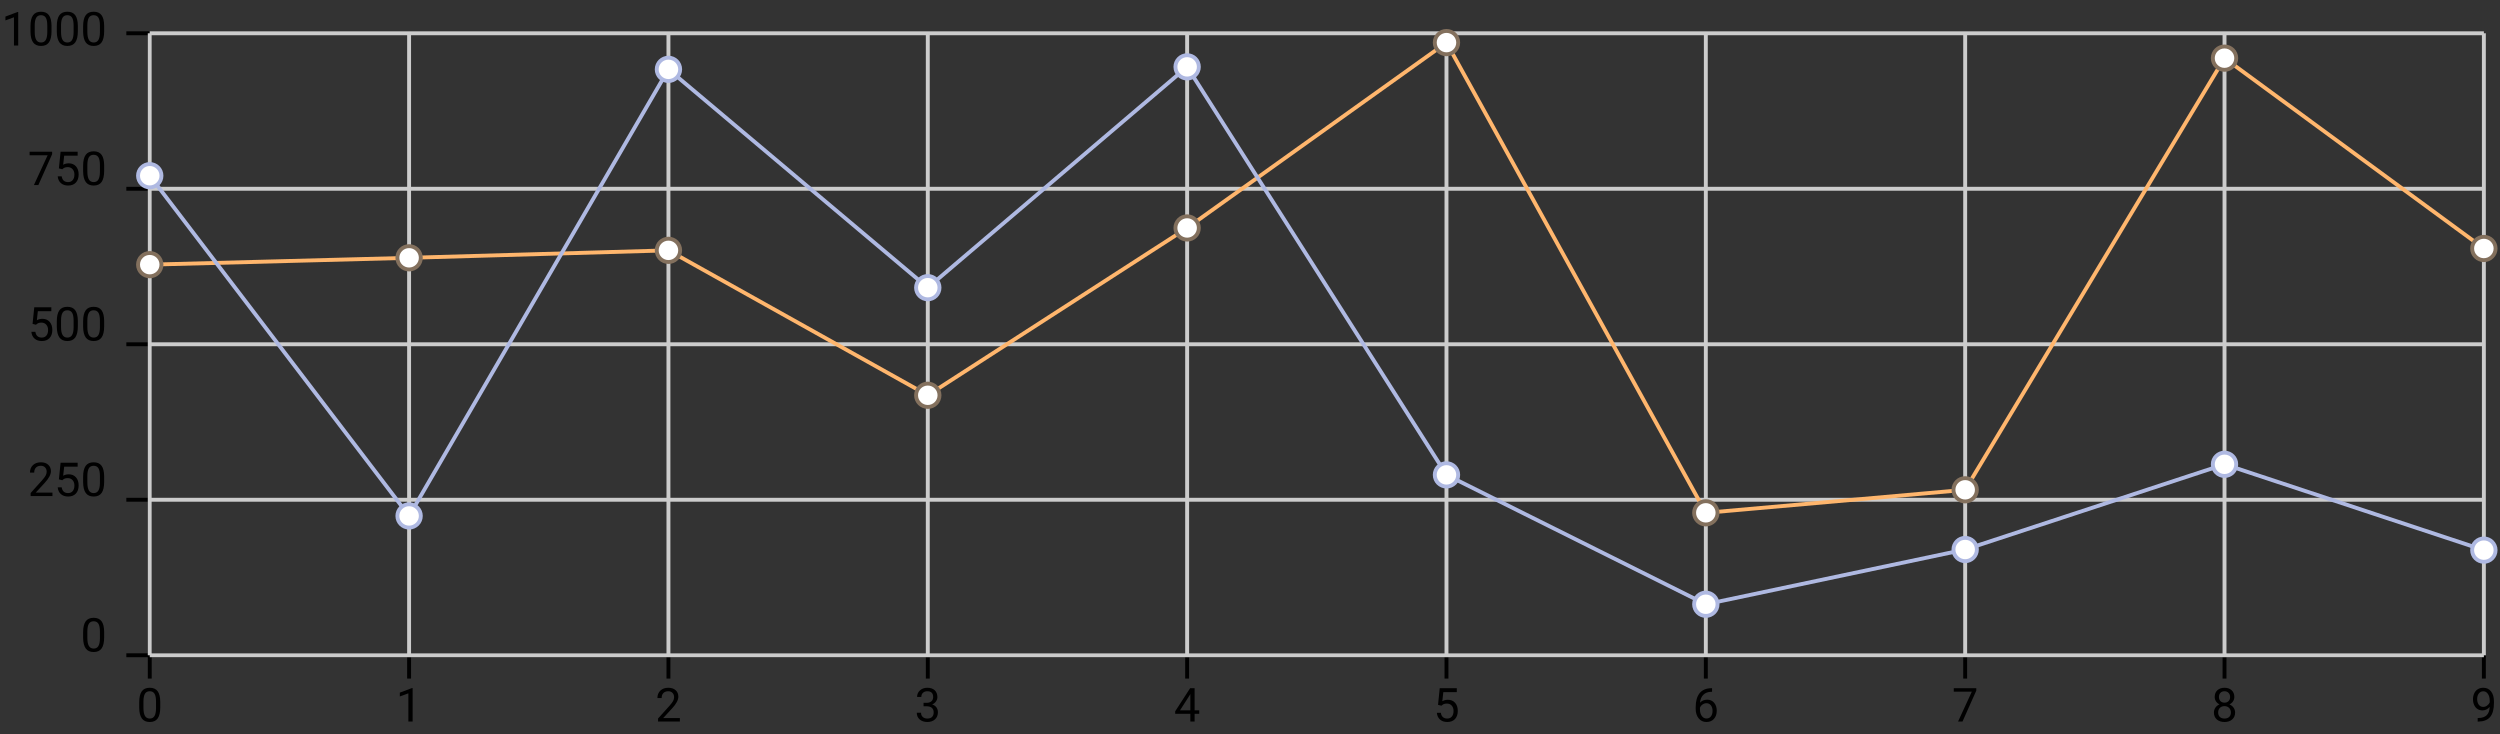 <svg width="640" height="188" viewBox="0 0 640 188" fill="none" xmlns="http://www.w3.org/2000/svg">
<rect x="0" y="0" width="640" height="188" fill="#333333" stroke="none"/>
<path d="M38.336 167.745H635.869" stroke="black"/>
<path d="M38.336 173.716V167.745" stroke="black"/>
<path d="M41.026 181.077C41.026 182.347 40.809 183.29 40.375 183.907C39.942 184.524 39.264 184.833 38.342 184.833C37.432 184.833 36.758 184.532 36.321 183.931C35.883 183.325 35.657 182.423 35.641 181.224V179.776C35.641 178.522 35.858 177.591 36.291 176.981C36.725 176.372 37.405 176.067 38.33 176.067C39.248 176.067 39.924 176.362 40.358 176.952C40.791 177.538 41.014 178.444 41.026 179.671V181.077ZM39.942 179.595C39.942 178.677 39.813 178.009 39.555 177.591C39.297 177.169 38.889 176.958 38.33 176.958C37.776 176.958 37.371 177.167 37.117 177.585C36.864 178.003 36.733 178.646 36.725 179.513V181.247C36.725 182.169 36.858 182.851 37.123 183.292C37.393 183.729 37.799 183.948 38.342 183.948C38.877 183.948 39.274 183.741 39.532 183.327C39.793 182.913 39.93 182.261 39.942 181.37V179.595Z" fill="black"/>
<path d="M104.729 173.716V167.745" stroke="black"/>
<path d="M105.631 184.716H104.541V177.491L102.356 178.294V177.31L105.461 176.144H105.631V184.716Z" fill="black"/>
<path d="M171.121 173.716V167.745" stroke="black"/>
<path d="M174.051 184.716H168.461V183.937L171.414 180.655C171.852 180.159 172.153 179.757 172.317 179.448C172.485 179.136 172.569 178.813 172.569 178.481C172.569 178.036 172.434 177.671 172.164 177.386C171.895 177.101 171.535 176.958 171.086 176.958C170.547 176.958 170.127 177.112 169.826 177.421C169.529 177.726 169.381 178.151 169.381 178.698H168.297C168.297 177.913 168.549 177.278 169.053 176.794C169.561 176.31 170.238 176.067 171.086 176.067C171.879 176.067 172.506 176.276 172.967 176.694C173.428 177.108 173.658 177.661 173.658 178.353C173.658 179.192 173.123 180.192 172.053 181.353L169.768 183.831H174.051V184.716Z" fill="black"/>
<path d="M237.514 173.716V167.745" stroke="black"/>
<path d="M236.43 179.923H237.244C237.756 179.915 238.158 179.78 238.451 179.519C238.744 179.257 238.891 178.903 238.891 178.458C238.891 177.458 238.393 176.958 237.397 176.958C236.928 176.958 236.553 177.093 236.272 177.362C235.994 177.628 235.856 177.981 235.856 178.423H234.772C234.772 177.747 235.018 177.187 235.51 176.741C236.006 176.292 236.635 176.067 237.397 176.067C238.201 176.067 238.832 176.28 239.289 176.706C239.746 177.132 239.975 177.724 239.975 178.481C239.975 178.853 239.854 179.212 239.611 179.56C239.373 179.907 239.047 180.167 238.633 180.339C239.102 180.487 239.463 180.733 239.717 181.077C239.975 181.421 240.104 181.841 240.104 182.337C240.104 183.103 239.854 183.71 239.354 184.159C238.854 184.608 238.203 184.833 237.402 184.833C236.602 184.833 235.949 184.616 235.445 184.183C234.945 183.749 234.695 183.177 234.695 182.466H235.785C235.785 182.915 235.932 183.274 236.225 183.544C236.518 183.813 236.91 183.948 237.402 183.948C237.926 183.948 238.326 183.812 238.604 183.538C238.881 183.265 239.02 182.872 239.02 182.36C239.02 181.864 238.867 181.483 238.563 181.218C238.258 180.952 237.818 180.815 237.244 180.808H236.43V179.923Z" fill="black"/>
<path d="M303.906 173.716V167.745" stroke="black"/>
<path d="M305.822 181.851H307.006V182.735H305.822V184.716H304.732V182.735H300.848V182.097L304.668 176.185H305.822V181.851ZM302.078 181.851H304.732V177.667L304.603 177.901L302.078 181.851Z" fill="black"/>
<path d="M370.299 173.716V167.745" stroke="black"/>
<path d="M368.137 180.438L368.57 176.185H372.941V177.187H369.49L369.232 179.513C369.65 179.267 370.125 179.144 370.656 179.144C371.434 179.144 372.051 179.401 372.508 179.917C372.965 180.429 373.193 181.122 373.193 181.997C373.193 182.876 372.955 183.569 372.478 184.077C372.006 184.581 371.344 184.833 370.492 184.833C369.738 184.833 369.123 184.624 368.646 184.206C368.17 183.788 367.898 183.21 367.832 182.472H368.857C368.924 182.96 369.098 183.329 369.379 183.579C369.66 183.825 370.031 183.948 370.492 183.948C370.996 183.948 371.391 183.776 371.676 183.433C371.965 183.089 372.109 182.614 372.109 182.009C372.109 181.438 371.953 180.981 371.641 180.638C371.332 180.29 370.92 180.116 370.404 180.116C369.932 180.116 369.56 180.22 369.291 180.427L369.004 180.661L368.137 180.438Z" fill="black"/>
<path d="M436.691 173.716V167.745" stroke="black"/>
<path d="M438.285 176.179V177.099H438.086C437.242 177.114 436.57 177.364 436.07 177.849C435.57 178.333 435.281 179.015 435.203 179.894C435.652 179.378 436.265 179.12 437.043 179.12C437.785 179.12 438.377 179.382 438.818 179.905C439.263 180.429 439.486 181.104 439.486 181.933C439.486 182.812 439.246 183.515 438.765 184.042C438.289 184.569 437.648 184.833 436.844 184.833C436.027 184.833 435.365 184.521 434.857 183.896C434.349 183.267 434.096 182.458 434.096 181.47V181.054C434.096 179.483 434.43 178.284 435.097 177.456C435.769 176.624 436.767 176.198 438.092 176.179H438.285ZM436.861 180.022C436.49 180.022 436.148 180.134 435.836 180.356C435.523 180.579 435.306 180.858 435.185 181.194V181.593C435.185 182.296 435.344 182.862 435.66 183.292C435.976 183.722 436.371 183.937 436.844 183.937C437.332 183.937 437.715 183.757 437.992 183.397C438.273 183.038 438.414 182.567 438.414 181.985C438.414 181.399 438.271 180.927 437.986 180.567C437.705 180.204 437.33 180.022 436.861 180.022Z" fill="black"/>
<path d="M503.084 173.716V167.745" stroke="black"/>
<path d="M505.931 176.794L502.398 184.716H501.261L504.783 177.075H500.166V176.185H505.931V176.794Z" fill="black"/>
<path d="M569.476 173.716V167.745" stroke="black"/>
<path d="M571.99 178.411C571.99 178.837 571.877 179.216 571.65 179.548C571.427 179.88 571.125 180.14 570.742 180.327C571.187 180.519 571.539 180.798 571.797 181.165C572.058 181.532 572.189 181.948 572.189 182.413C572.189 183.151 571.939 183.739 571.439 184.177C570.943 184.614 570.289 184.833 569.476 184.833C568.656 184.833 567.998 184.614 567.502 184.177C567.009 183.735 566.763 183.147 566.763 182.413C566.763 181.952 566.888 181.536 567.138 181.165C567.392 180.794 567.742 180.513 568.187 180.321C567.808 180.134 567.509 179.874 567.291 179.542C567.072 179.21 566.963 178.833 566.963 178.411C566.963 177.692 567.193 177.122 567.654 176.7C568.115 176.278 568.722 176.067 569.476 176.067C570.226 176.067 570.832 176.278 571.293 176.7C571.758 177.122 571.99 177.692 571.99 178.411ZM571.105 182.39C571.105 181.913 570.953 181.524 570.648 181.224C570.347 180.923 569.953 180.772 569.465 180.772C568.976 180.772 568.584 180.921 568.287 181.218C567.994 181.515 567.847 181.905 567.847 182.39C567.847 182.874 567.99 183.255 568.275 183.532C568.564 183.81 568.965 183.948 569.476 183.948C569.984 183.948 570.383 183.81 570.672 183.532C570.961 183.251 571.105 182.87 571.105 182.39ZM569.476 176.958C569.05 176.958 568.705 177.091 568.439 177.356C568.177 177.618 568.047 177.976 568.047 178.429C568.047 178.862 568.175 179.214 568.433 179.483C568.695 179.749 569.043 179.882 569.476 179.882C569.91 179.882 570.256 179.749 570.513 179.483C570.775 179.214 570.906 178.862 570.906 178.429C570.906 177.995 570.771 177.642 570.502 177.368C570.232 177.095 569.89 176.958 569.476 176.958Z" fill="black"/>
<path d="M635.869 173.716V167.745" stroke="black"/>
<path d="M637.363 180.966C637.136 181.235 636.865 181.452 636.548 181.616C636.236 181.78 635.892 181.862 635.517 181.862C635.025 181.862 634.595 181.741 634.228 181.499C633.865 181.257 633.584 180.917 633.384 180.479C633.185 180.038 633.086 179.552 633.086 179.021C633.086 178.45 633.193 177.937 633.408 177.479C633.627 177.022 633.935 176.673 634.334 176.431C634.732 176.188 635.197 176.067 635.728 176.067C636.572 176.067 637.236 176.384 637.72 177.017C638.209 177.646 638.453 178.505 638.453 179.595V179.911C638.453 181.571 638.125 182.784 637.468 183.55C636.812 184.312 635.822 184.702 634.498 184.722H634.287V183.808H634.515C635.41 183.792 636.097 183.56 636.578 183.11C637.058 182.657 637.32 181.942 637.363 180.966ZM635.693 180.966C636.056 180.966 636.39 180.854 636.695 180.632C637.003 180.409 637.228 180.134 637.369 179.806V179.372C637.369 178.661 637.214 178.083 636.906 177.638C636.597 177.192 636.207 176.97 635.734 176.97C635.257 176.97 634.875 177.153 634.586 177.521C634.296 177.884 634.152 178.364 634.152 178.962C634.152 179.544 634.291 180.024 634.568 180.403C634.849 180.778 635.224 180.966 635.693 180.966Z" fill="black"/>
<path d="M38.336 8.519V167.745" stroke="black"/>
<path d="M32.341 167.745H38.336" stroke="black"/>
<path d="M26.665 163.164C26.665 164.434 26.448 165.377 26.015 165.994C25.581 166.612 24.904 166.92 23.982 166.92C23.071 166.92 22.398 166.619 21.96 166.018C21.523 165.412 21.296 164.51 21.28 163.311V161.864C21.28 160.61 21.497 159.678 21.931 159.069C22.364 158.459 23.044 158.155 23.97 158.155C24.888 158.155 25.564 158.449 25.997 159.039C26.431 159.625 26.654 160.531 26.665 161.758V163.164ZM25.581 161.682C25.581 160.764 25.452 160.096 25.195 159.678C24.937 159.256 24.529 159.045 23.97 159.045C23.415 159.045 23.011 159.254 22.757 159.672C22.503 160.09 22.372 160.733 22.364 161.6V163.334C22.364 164.256 22.497 164.938 22.763 165.379C23.032 165.817 23.439 166.035 23.982 166.035C24.517 166.035 24.913 165.828 25.171 165.414C25.433 165 25.57 164.348 25.581 163.457V161.682Z" fill="black"/>
<path d="M32.341 127.938H38.336" stroke="black"/>
<path d="M13.429 126.997H7.839V126.217L10.792 122.936C11.23 122.44 11.53 122.038 11.694 121.729C11.863 121.417 11.947 121.094 11.947 120.762C11.947 120.317 11.812 119.952 11.542 119.667C11.273 119.381 10.913 119.239 10.464 119.239C9.925 119.239 9.505 119.393 9.204 119.702C8.907 120.006 8.759 120.432 8.759 120.979H7.675C7.675 120.194 7.927 119.559 8.431 119.075C8.939 118.59 9.616 118.348 10.464 118.348C11.257 118.348 11.884 118.557 12.345 118.975C12.806 119.389 13.036 119.942 13.036 120.633C13.036 121.473 12.501 122.473 11.431 123.633L9.146 126.112H13.429V126.997ZM15.075 122.719L15.509 118.465H19.88V119.467H16.429L16.171 121.793C16.589 121.547 17.064 121.424 17.595 121.424C18.372 121.424 18.989 121.682 19.447 122.198C19.904 122.709 20.132 123.403 20.132 124.278C20.132 125.157 19.894 125.85 19.417 126.358C18.945 126.862 18.282 127.114 17.431 127.114C16.677 127.114 16.062 126.905 15.585 126.487C15.109 126.069 14.837 125.491 14.771 124.752H15.796C15.863 125.241 16.036 125.61 16.318 125.86C16.599 126.106 16.97 126.229 17.431 126.229C17.935 126.229 18.329 126.057 18.614 125.713C18.904 125.37 19.048 124.895 19.048 124.29C19.048 123.719 18.892 123.262 18.579 122.918C18.271 122.571 17.859 122.397 17.343 122.397C16.87 122.397 16.499 122.5 16.23 122.708L15.943 122.942L15.075 122.719ZM26.665 123.358C26.665 124.627 26.448 125.571 26.015 126.188C25.581 126.805 24.904 127.114 23.982 127.114C23.072 127.114 22.398 126.813 21.96 126.211C21.523 125.606 21.296 124.704 21.28 123.504V122.057C21.28 120.803 21.497 119.872 21.931 119.262C22.364 118.653 23.044 118.348 23.97 118.348C24.888 118.348 25.564 118.643 25.997 119.233C26.431 119.819 26.654 120.725 26.665 121.952V123.358ZM25.581 121.875C25.581 120.958 25.452 120.29 25.195 119.872C24.937 119.45 24.529 119.239 23.97 119.239C23.415 119.239 23.011 119.448 22.757 119.866C22.503 120.284 22.372 120.926 22.364 121.793V123.528C22.364 124.45 22.497 125.131 22.763 125.573C23.032 126.01 23.439 126.229 23.982 126.229C24.517 126.229 24.913 126.022 25.171 125.608C25.433 125.194 25.57 124.542 25.581 123.651V121.875Z" fill="black"/>
<path d="M32.341 88.132H38.336" stroke="black"/>
<path d="M8.337 82.913L8.771 78.659H13.142V79.661H9.691L9.433 81.987C9.851 81.741 10.325 81.618 10.857 81.618C11.634 81.618 12.251 81.876 12.708 82.391C13.165 82.903 13.394 83.596 13.394 84.471C13.394 85.35 13.155 86.043 12.679 86.551C12.206 87.055 11.544 87.307 10.693 87.307C9.939 87.307 9.323 87.098 8.847 86.68C8.37 86.262 8.099 85.684 8.032 84.946H9.058C9.124 85.434 9.298 85.803 9.579 86.053C9.861 86.299 10.232 86.422 10.693 86.422C11.197 86.422 11.591 86.251 11.876 85.907C12.165 85.563 12.31 85.088 12.31 84.483C12.31 83.913 12.153 83.456 11.841 83.112C11.532 82.764 11.12 82.59 10.605 82.59C10.132 82.59 9.761 82.694 9.491 82.901L9.204 83.135L8.337 82.913ZM19.927 83.551C19.927 84.821 19.71 85.764 19.277 86.381C18.843 86.999 18.165 87.307 17.243 87.307C16.333 87.307 15.659 87.006 15.222 86.405C14.784 85.799 14.558 84.897 14.542 83.698V82.251C14.542 80.997 14.759 80.065 15.193 79.456C15.626 78.846 16.306 78.541 17.232 78.541C18.15 78.541 18.825 78.836 19.259 79.426C19.693 80.012 19.915 80.918 19.927 82.145V83.551ZM18.843 82.069C18.843 81.151 18.714 80.483 18.456 80.065C18.198 79.643 17.79 79.432 17.232 79.432C16.677 79.432 16.273 79.641 16.019 80.059C15.765 80.477 15.634 81.12 15.626 81.987V83.721C15.626 84.643 15.759 85.325 16.025 85.766C16.294 86.204 16.7 86.422 17.243 86.422C17.779 86.422 18.175 86.215 18.433 85.801C18.695 85.387 18.831 84.735 18.843 83.844V82.069ZM26.665 83.551C26.665 84.821 26.448 85.764 26.015 86.381C25.581 86.999 24.904 87.307 23.982 87.307C23.072 87.307 22.398 87.006 21.96 86.405C21.523 85.799 21.296 84.897 21.28 83.698V82.251C21.28 80.997 21.497 80.065 21.931 79.456C22.364 78.846 23.044 78.541 23.97 78.541C24.888 78.541 25.564 78.836 25.997 79.426C26.431 80.012 26.654 80.918 26.665 82.145V83.551ZM25.581 82.069C25.581 81.151 25.452 80.483 25.195 80.065C24.937 79.643 24.529 79.432 23.97 79.432C23.415 79.432 23.011 79.641 22.757 80.059C22.503 80.477 22.372 81.12 22.364 81.987V83.721C22.364 84.643 22.497 85.325 22.763 85.766C23.032 86.204 23.439 86.422 23.982 86.422C24.517 86.422 24.913 86.215 25.171 85.801C25.433 85.387 25.57 84.735 25.581 83.844V82.069Z" fill="black"/>
<path d="M32.341 48.325H38.336" stroke="black"/>
<path d="M13.347 39.462L9.814 47.383H8.677L12.198 39.743H7.581V38.852H13.347V39.462ZM15.075 43.106L15.509 38.852H19.88V39.854H16.429L16.171 42.18C16.589 41.934 17.064 41.811 17.595 41.811C18.372 41.811 18.989 42.069 19.447 42.585C19.904 43.096 20.132 43.79 20.132 44.665C20.132 45.544 19.894 46.237 19.417 46.745C18.945 47.249 18.282 47.501 17.431 47.501C16.677 47.501 16.062 47.292 15.585 46.874C15.109 46.456 14.837 45.878 14.771 45.139H15.796C15.863 45.628 16.036 45.997 16.318 46.247C16.599 46.493 16.97 46.616 17.431 46.616C17.935 46.616 18.329 46.444 18.614 46.1C18.904 45.757 19.048 45.282 19.048 44.676C19.048 44.106 18.892 43.649 18.579 43.305C18.271 42.958 17.859 42.784 17.343 42.784C16.87 42.784 16.499 42.888 16.23 43.094L15.943 43.329L15.075 43.106ZM26.665 43.745C26.665 45.014 26.448 45.958 26.015 46.575C25.581 47.192 24.904 47.501 23.982 47.501C23.072 47.501 22.398 47.2 21.96 46.598C21.523 45.993 21.296 45.091 21.28 43.891V42.444C21.28 41.19 21.497 40.258 21.931 39.649C22.364 39.04 23.044 38.735 23.97 38.735C24.888 38.735 25.564 39.03 25.997 39.62C26.431 40.206 26.654 41.112 26.665 42.339V43.745ZM25.581 42.263C25.581 41.344 25.452 40.676 25.195 40.258C24.937 39.837 24.529 39.626 23.97 39.626C23.415 39.626 23.011 39.835 22.757 40.253C22.503 40.671 22.372 41.313 22.364 42.18V43.915C22.364 44.837 22.497 45.518 22.763 45.96C23.032 46.397 23.439 46.616 23.982 46.616C24.517 46.616 24.913 46.409 25.171 45.995C25.433 45.581 25.57 44.928 25.581 44.038V42.263Z" fill="black"/>
<path d="M32.341 8.519H38.336" stroke="black"/>
<path d="M4.663 11.648H3.573V4.424L1.388 5.226V4.242L4.493 3.076H4.663V11.648ZM13.189 8.01C13.189 9.279 12.972 10.222 12.538 10.84C12.105 11.457 11.427 11.765 10.505 11.765C9.595 11.765 8.921 11.465 8.484 10.863C8.046 10.258 7.819 9.355 7.804 8.156V6.709C7.804 5.455 8.021 4.523 8.454 3.914C8.888 3.304 9.568 3 10.493 3C11.411 3 12.087 3.295 12.521 3.885C12.954 4.47 13.177 5.377 13.189 6.603V8.01ZM12.105 6.527C12.105 5.609 11.976 4.941 11.718 4.523C11.46 4.101 11.052 3.89 10.493 3.89C9.939 3.89 9.534 4.099 9.28 4.517C9.027 4.935 8.896 5.578 8.888 6.445V8.179C8.888 9.101 9.021 9.783 9.286 10.224C9.556 10.662 9.962 10.881 10.505 10.881C11.04 10.881 11.437 10.674 11.694 10.259C11.956 9.845 12.093 9.193 12.105 8.302V6.527ZM19.927 8.01C19.927 9.279 19.71 10.222 19.276 10.84C18.843 11.457 18.165 11.765 17.243 11.765C16.333 11.765 15.659 11.465 15.222 10.863C14.784 10.258 14.558 9.355 14.542 8.156V6.709C14.542 5.455 14.759 4.523 15.193 3.914C15.626 3.304 16.306 3 17.232 3C18.149 3 18.825 3.295 19.259 3.885C19.692 4.47 19.915 5.377 19.927 6.603V8.01ZM18.843 6.527C18.843 5.609 18.714 4.941 18.456 4.523C18.198 4.101 17.79 3.89 17.232 3.89C16.677 3.89 16.273 4.099 16.019 4.517C15.765 4.935 15.634 5.578 15.626 6.445V8.179C15.626 9.101 15.759 9.783 16.024 10.224C16.294 10.662 16.7 10.881 17.243 10.881C17.779 10.881 18.175 10.674 18.433 10.259C18.695 9.845 18.831 9.193 18.843 8.302V6.527ZM26.665 8.01C26.665 9.279 26.448 10.222 26.015 10.84C25.581 11.457 24.904 11.765 23.982 11.765C23.071 11.765 22.398 11.465 21.96 10.863C21.523 10.258 21.296 9.355 21.28 8.156V6.709C21.28 5.455 21.497 4.523 21.931 3.914C22.364 3.304 23.044 3 23.97 3C24.888 3 25.564 3.295 25.997 3.885C26.431 4.47 26.654 5.377 26.665 6.603V8.01ZM25.581 6.527C25.581 5.609 25.452 4.941 25.195 4.523C24.937 4.101 24.529 3.89 23.97 3.89C23.415 3.89 23.011 4.099 22.757 4.517C22.503 4.935 22.372 5.578 22.364 6.445V8.179C22.364 9.101 22.497 9.783 22.763 10.224C23.032 10.662 23.439 10.881 23.982 10.881C24.517 10.881 24.913 10.674 25.171 10.259C25.433 9.845 25.57 9.193 25.581 8.302V6.527Z" fill="black"/>
<path d="M38.336 167.745H635.869" stroke="#CCCCCC"/>
<path d="M38.336 127.938H635.869" stroke="#CCCCCC"/>
<path d="M38.336 88.132H635.869" stroke="#CCCCCC"/>
<path d="M38.336 48.325H635.869" stroke="#CCCCCC"/>
<path d="M38.336 8.519H635.869" stroke="#CCCCCC"/>
<path d="M38.336 8.519V167.745" stroke="#CCCCCC"/>
<path d="M104.729 8.519V167.745" stroke="#CCCCCC"/>
<path d="M171.121 8.519V167.745" stroke="#CCCCCC"/>
<path d="M237.514 8.519V167.745" stroke="#CCCCCC"/>
<path d="M303.906 8.519V167.745" stroke="#CCCCCC"/>
<path d="M370.299 8.519V167.745" stroke="#CCCCCC"/>
<path d="M436.691 8.519V167.745" stroke="#CCCCCC"/>
<path d="M503.084 8.519V167.745" stroke="#CCCCCC"/>
<path d="M569.476 8.519V167.745" stroke="#CCCCCC"/>
<path d="M635.869 8.519V167.745" stroke="#CCCCCC"/>
<path d="M38.336 67.751L104.729 66L171.121 64.089L237.514 101.189L303.906 58.357L370.299 10.908L436.691 131.282L503.084 125.391L569.476 14.888L635.869 63.611" stroke="#FFB66D"/>
<path d="M38.336 70.737C39.992 70.737 41.334 69.4 41.334 67.751C41.334 66.102 39.992 64.766 38.336 64.766C36.681 64.766 35.339 66.102 35.339 67.751C35.339 69.4 36.681 70.737 38.336 70.737Z" fill="white" stroke="#83705D"/>
<path d="M104.729 68.985C106.384 68.985 107.726 67.648 107.726 66C107.726 64.351 106.384 63.014 104.729 63.014C103.073 63.014 101.731 64.351 101.731 66C101.731 67.648 103.073 68.985 104.729 68.985Z" fill="white" stroke="#83705D"/>
<path d="M171.121 67.074C172.777 67.074 174.119 65.738 174.119 64.089C174.119 62.44 172.777 61.103 171.121 61.103C169.466 61.103 168.124 62.44 168.124 64.089C168.124 65.738 169.466 67.074 171.121 67.074Z" fill="white" stroke="#83705D"/>
<path d="M237.514 104.174C239.169 104.174 240.511 102.837 240.511 101.188C240.511 99.54 239.169 98.203 237.514 98.203C235.858 98.203 234.516 99.54 234.516 101.188C234.516 102.837 235.858 104.174 237.514 104.174Z" fill="white" stroke="#83705D"/>
<path d="M303.906 61.342C305.562 61.342 306.904 60.005 306.904 58.357C306.904 56.708 305.562 55.371 303.906 55.371C302.251 55.371 300.909 56.708 300.909 58.357C300.909 60.005 302.251 61.342 303.906 61.342Z" fill="white" stroke="#83705D"/>
<path d="M370.299 13.893C371.954 13.893 373.296 12.556 373.296 10.907C373.296 9.259 371.954 7.922 370.299 7.922C368.643 7.922 367.301 9.259 367.301 10.907C367.301 12.556 368.643 13.893 370.299 13.893Z" fill="white" stroke="#83705D"/>
<path d="M436.691 134.268C438.347 134.268 439.689 132.931 439.689 131.282C439.689 129.633 438.347 128.297 436.691 128.297C435.036 128.297 433.694 129.633 433.694 131.282C433.694 132.931 435.036 134.268 436.691 134.268Z" fill="white" stroke="#83705D"/>
<path d="M503.084 128.376C504.739 128.376 506.081 127.04 506.081 125.391C506.081 123.742 504.739 122.405 503.084 122.405C501.428 122.405 500.086 123.742 500.086 125.391C500.086 127.04 501.428 128.376 503.084 128.376Z" fill="white" stroke="#83705D"/>
<path d="M569.476 17.874C571.132 17.874 572.474 16.537 572.474 14.888C572.474 13.239 571.132 11.903 569.476 11.903C567.821 11.903 566.479 13.239 566.479 14.888C566.479 16.537 567.821 17.874 569.476 17.874Z" fill="white" stroke="#83705D"/>
<path d="M635.869 66.597C637.524 66.597 638.866 65.26 638.866 63.611C638.866 61.962 637.524 60.626 635.869 60.626C634.213 60.626 632.871 61.962 632.871 63.611C632.871 65.26 634.213 66.597 635.869 66.597Z" fill="white" stroke="#83705D"/>
<path d="M38.336 44.982L104.729 132.079L171.121 17.754L237.514 73.643L303.906 17.117L370.299 121.57L436.691 154.689L503.084 140.677L569.476 118.863L635.869 140.836" stroke="#AFB9E2"/>
<path d="M38.336 47.967C39.992 47.967 41.334 46.631 41.334 44.982C41.334 43.333 39.992 41.996 38.336 41.996C36.681 41.996 35.339 43.333 35.339 44.982C35.339 46.631 36.681 47.967 38.336 47.967Z" fill="white" stroke="#AFB9E2"/>
<path d="M104.729 135.064C106.384 135.064 107.726 133.727 107.726 132.079C107.726 130.43 106.384 129.093 104.729 129.093C103.073 129.093 101.731 130.43 101.731 132.079C101.731 133.727 103.073 135.064 104.729 135.064Z" fill="white" stroke="#AFB9E2"/>
<path d="M171.121 20.74C172.777 20.74 174.119 19.403 174.119 17.754C174.119 16.105 172.777 14.769 171.121 14.769C169.466 14.769 168.124 16.105 168.124 17.754C168.124 19.403 169.466 20.74 171.121 20.74Z" fill="white" stroke="#AFB9E2"/>
<path d="M237.514 76.628C239.169 76.628 240.511 75.291 240.511 73.642C240.511 71.994 239.169 70.657 237.514 70.657C235.858 70.657 234.516 71.994 234.516 73.642C234.516 75.291 235.858 76.628 237.514 76.628Z" fill="white" stroke="#AFB9E2"/>
<path d="M303.906 20.103C305.562 20.103 306.904 18.766 306.904 17.117C306.904 15.469 305.562 14.132 303.906 14.132C302.251 14.132 300.909 15.469 300.909 17.117C300.909 18.766 302.251 20.103 303.906 20.103Z" fill="white" stroke="#AFB9E2"/>
<path d="M370.299 124.555C371.954 124.555 373.296 123.218 373.296 121.569C373.296 119.921 371.954 118.584 370.299 118.584C368.643 118.584 367.301 119.921 367.301 121.569C367.301 123.218 368.643 124.555 370.299 124.555Z" fill="white" stroke="#AFB9E2"/>
<path d="M436.691 157.674C438.347 157.674 439.689 156.337 439.689 154.689C439.689 153.04 438.347 151.703 436.691 151.703C435.036 151.703 433.694 153.04 433.694 154.689C433.694 156.337 435.036 157.674 436.691 157.674Z" fill="white" stroke="#AFB9E2"/>
<path d="M503.084 143.662C504.739 143.662 506.081 142.325 506.081 140.677C506.081 139.028 504.739 137.691 503.084 137.691C501.428 137.691 500.086 139.028 500.086 140.677C500.086 142.325 501.428 143.662 503.084 143.662Z" fill="white" stroke="#AFB9E2"/>
<path d="M569.476 121.848C571.132 121.848 572.474 120.512 572.474 118.863C572.474 117.214 571.132 115.877 569.476 115.877C567.821 115.877 566.479 117.214 566.479 118.863C566.479 120.512 567.821 121.848 569.476 121.848Z" fill="white" stroke="#AFB9E2"/>
<path d="M635.869 143.821C637.524 143.821 638.866 142.485 638.866 140.836C638.866 139.187 637.524 137.85 635.869 137.85C634.213 137.85 632.871 139.187 632.871 140.836C632.871 142.485 634.213 143.821 635.869 143.821Z" fill="white" stroke="#AFB9E2"/>
</svg>
